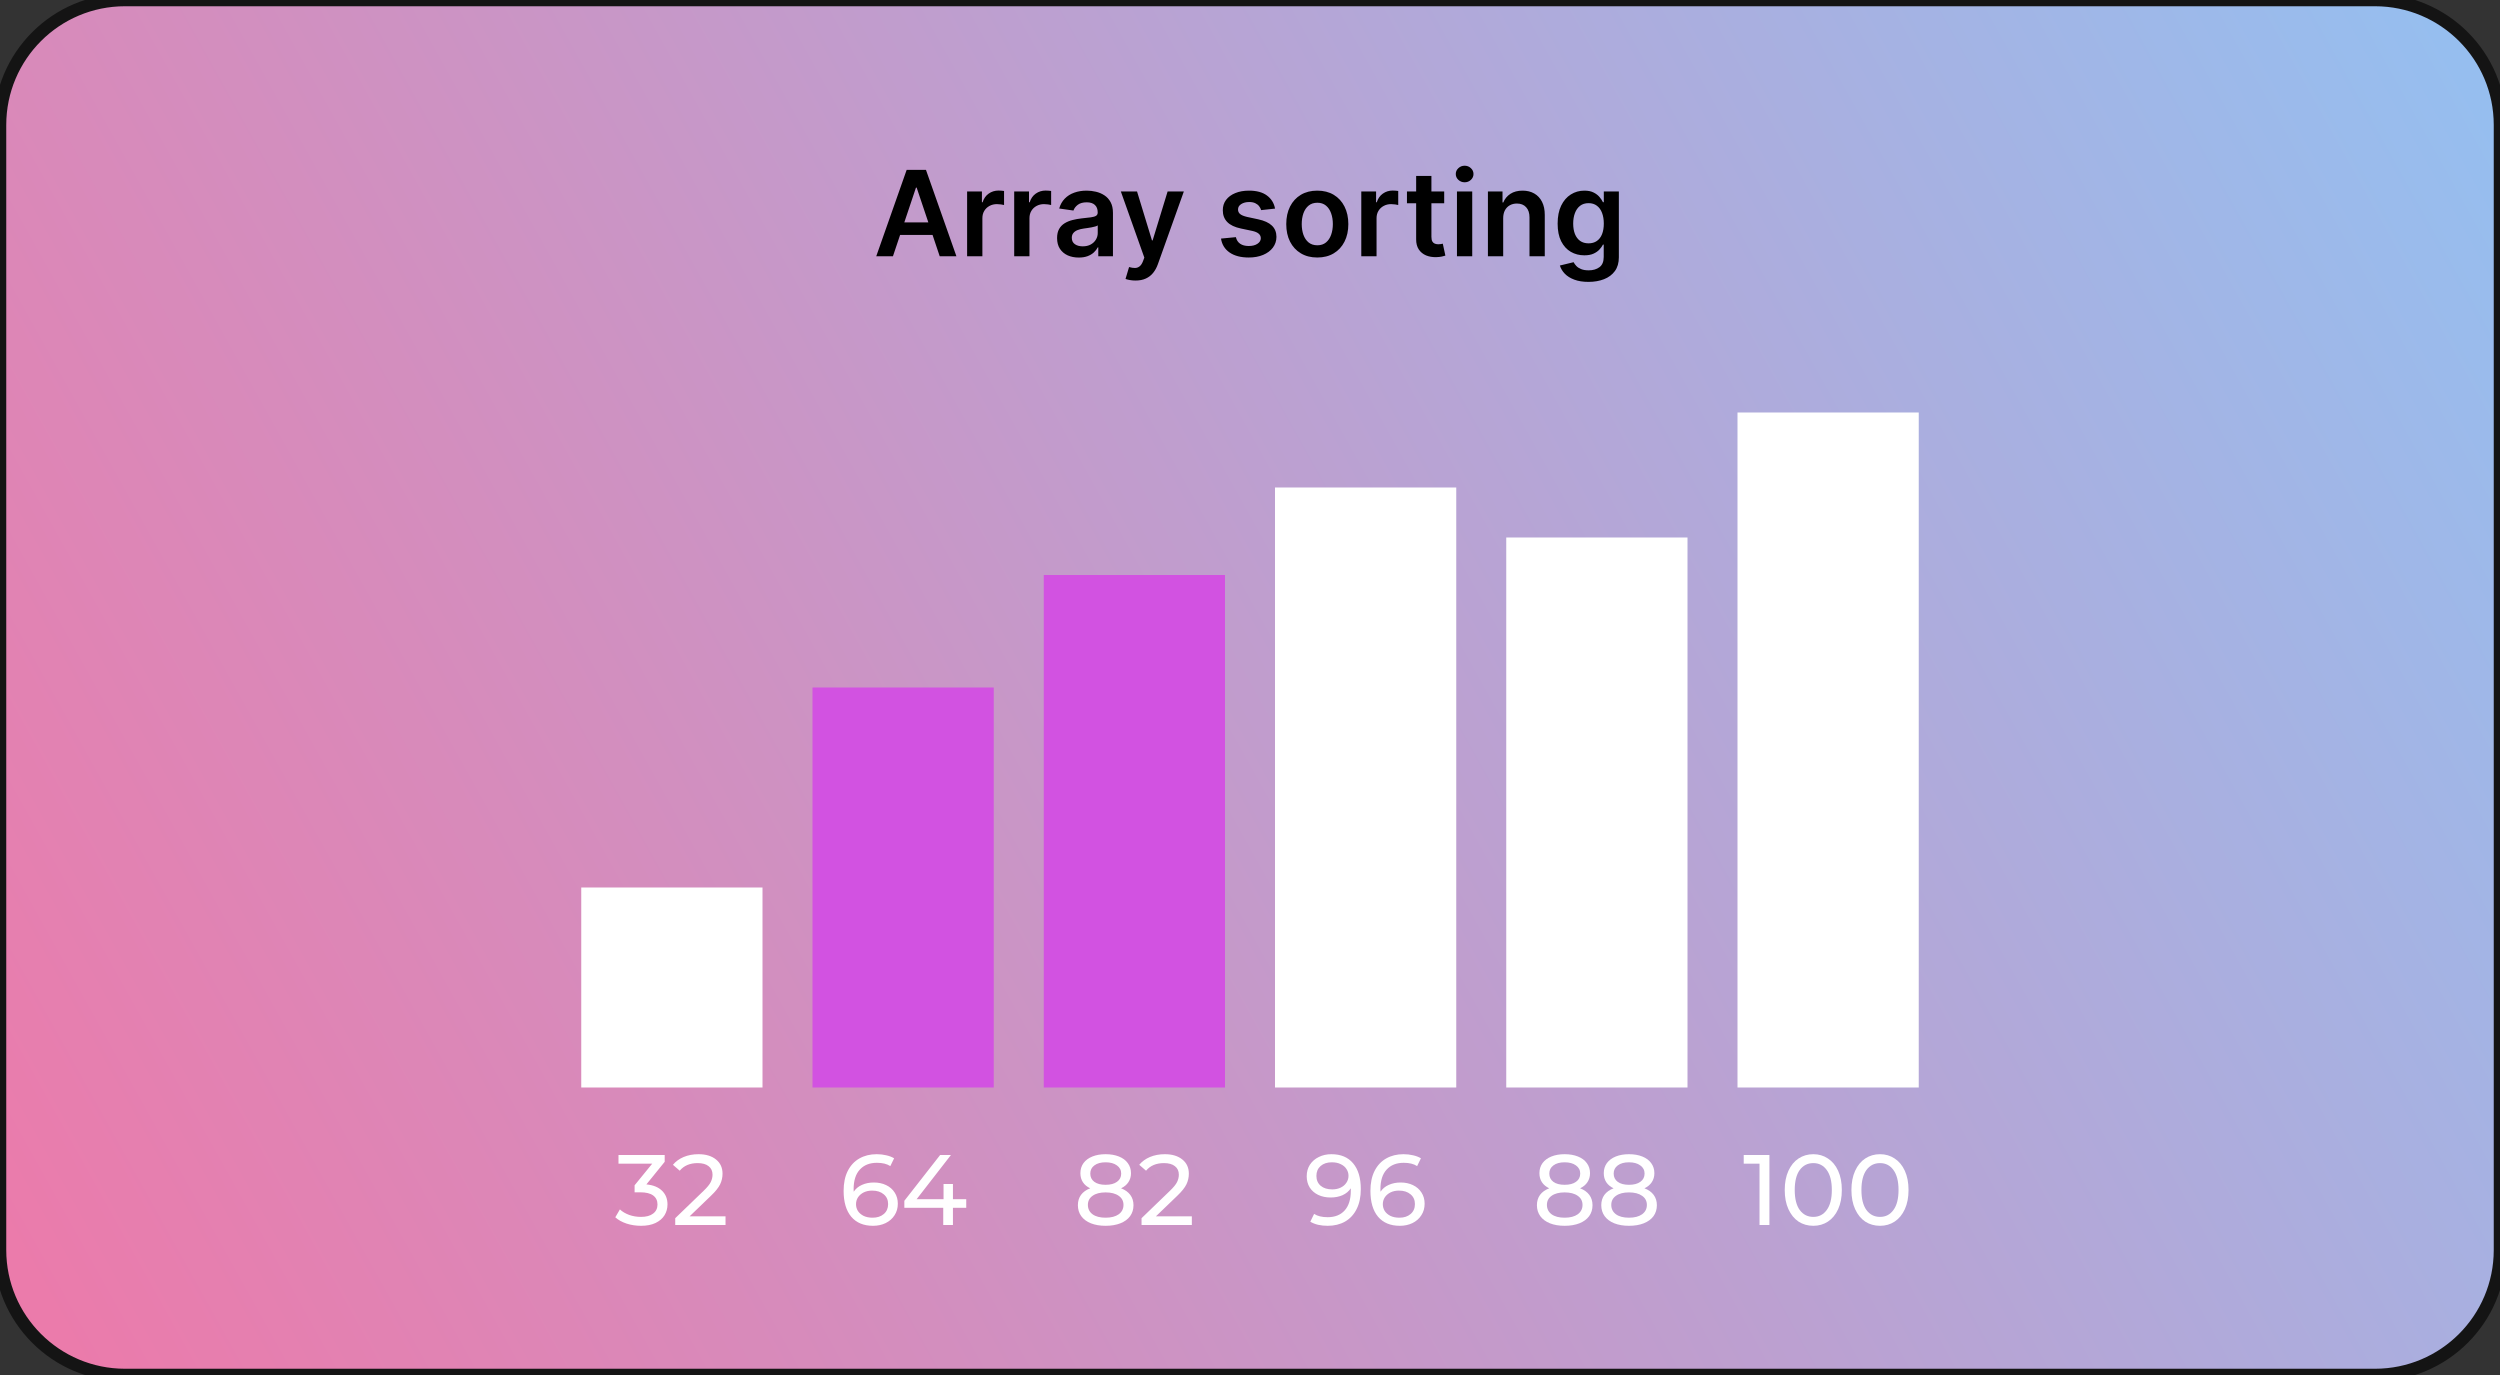 <svg width="400" height="220" viewBox="0 0 400 220" fill="none" xmlns="http://www.w3.org/2000/svg">
<rect x="0" y="0" width="400" height="220" fill="#333333" stroke="none"/>
<g clip-path="url(#clip0_7_83)">
<path d="M0 20C0 8.954 8.954 0 20 0H380C391.046 0 400 8.954 400 20V200C400 211.046 391.046 220 380 220H20C8.954 220 0 211.046 0 200V20Z" fill="url(#paint0_linear_7_83)"/>
<path d="M122 142H93V174H122V142Z" fill="white"/>
<path d="M103.423 189.504C104.522 189.611 105.359 189.952 105.935 190.528C106.511 191.093 106.799 191.819 106.799 192.704C106.799 193.344 106.639 193.925 106.319 194.448C105.999 194.96 105.519 195.371 104.879 195.68C104.25 195.979 103.477 196.128 102.559 196.128C101.759 196.128 100.991 196.011 100.255 195.776C99.519 195.531 98.916 195.195 98.447 194.768L99.183 193.504C99.567 193.867 100.058 194.16 100.655 194.384C101.253 194.597 101.887 194.704 102.559 194.704C103.391 194.704 104.037 194.528 104.495 194.176C104.965 193.824 105.199 193.339 105.199 192.72C105.199 192.101 104.97 191.621 104.511 191.28C104.053 190.939 103.359 190.768 102.431 190.768H101.535V189.648L104.351 186.192H98.959V184.8H106.351V185.888L103.423 189.504ZM116.085 194.608V196H108.037V194.912L112.597 190.512C113.152 189.979 113.525 189.52 113.717 189.136C113.909 188.741 114.005 188.347 114.005 187.952C114.005 187.365 113.797 186.912 113.381 186.592C112.976 186.261 112.389 186.096 111.621 186.096C110.384 186.096 109.429 186.501 108.757 187.312L107.669 186.368C108.107 185.835 108.677 185.419 109.381 185.12C110.096 184.821 110.891 184.672 111.765 184.672C112.939 184.672 113.872 184.955 114.565 185.52C115.259 186.075 115.605 186.832 115.605 187.792C115.605 188.389 115.477 188.955 115.221 189.488C114.965 190.021 114.48 190.629 113.765 191.312L110.341 194.608H116.085Z" fill="white"/>
<path d="M159 110H130V174H159V110Z" fill="#D252E1"/>
<path d="M139.811 189.2C140.547 189.2 141.203 189.339 141.779 189.616C142.366 189.893 142.824 190.293 143.155 190.816C143.486 191.328 143.651 191.92 143.651 192.592C143.651 193.296 143.475 193.915 143.123 194.448C142.782 194.981 142.307 195.397 141.699 195.696C141.102 195.984 140.43 196.128 139.683 196.128C138.179 196.128 137.016 195.643 136.195 194.672C135.384 193.701 134.979 192.325 134.979 190.544C134.979 189.296 135.198 188.235 135.635 187.36C136.083 186.475 136.702 185.808 137.491 185.36C138.291 184.901 139.219 184.672 140.275 184.672C140.819 184.672 141.331 184.731 141.811 184.848C142.291 184.955 142.707 185.115 143.059 185.328L142.451 186.576C141.918 186.224 141.203 186.048 140.307 186.048C139.144 186.048 138.232 186.411 137.571 187.136C136.91 187.851 136.579 188.896 136.579 190.272C136.579 190.443 136.584 190.576 136.595 190.672C136.915 190.192 137.352 189.829 137.907 189.584C138.472 189.328 139.107 189.2 139.811 189.2ZM139.619 194.832C140.355 194.832 140.952 194.635 141.411 194.24C141.87 193.845 142.099 193.317 142.099 192.656C142.099 191.995 141.864 191.472 141.395 191.088C140.936 190.693 140.318 190.496 139.539 190.496C139.038 190.496 138.59 190.592 138.195 190.784C137.811 190.976 137.507 191.237 137.283 191.568C137.07 191.899 136.963 192.267 136.963 192.672C136.963 193.067 137.064 193.429 137.267 193.76C137.48 194.08 137.784 194.341 138.179 194.544C138.584 194.736 139.064 194.832 139.619 194.832ZM154.598 193.248H152.47V196H150.918V193.248H144.694V192.128L150.422 184.8H152.15L146.662 191.872H150.966V189.44H152.47V191.872H154.598V193.248Z" fill="white"/>
<path d="M196 92H167V174H196V92Z" fill="#D252E1"/>
<path d="M179.374 190.128C180.014 190.373 180.504 190.725 180.846 191.184C181.187 191.643 181.358 192.192 181.358 192.832C181.358 193.504 181.176 194.091 180.814 194.592C180.451 195.083 179.934 195.461 179.262 195.728C178.59 195.995 177.8 196.128 176.894 196.128C175.998 196.128 175.214 195.995 174.542 195.728C173.88 195.461 173.368 195.083 173.006 194.592C172.643 194.091 172.462 193.504 172.462 192.832C172.462 192.192 172.627 191.643 172.958 191.184C173.299 190.725 173.79 190.373 174.43 190.128C173.918 189.883 173.528 189.557 173.262 189.152C172.995 188.747 172.862 188.267 172.862 187.712C172.862 187.093 173.027 186.555 173.358 186.096C173.699 185.637 174.174 185.285 174.782 185.04C175.39 184.795 176.094 184.672 176.894 184.672C177.704 184.672 178.414 184.795 179.022 185.04C179.64 185.285 180.115 185.637 180.446 186.096C180.787 186.555 180.958 187.093 180.958 187.712C180.958 188.256 180.819 188.736 180.542 189.152C180.275 189.557 179.886 189.883 179.374 190.128ZM176.894 185.968C176.136 185.968 175.539 186.133 175.102 186.464C174.664 186.784 174.446 187.221 174.446 187.776C174.446 188.331 174.659 188.768 175.086 189.088C175.523 189.408 176.126 189.568 176.894 189.568C177.672 189.568 178.28 189.408 178.718 189.088C179.166 188.768 179.39 188.331 179.39 187.776C179.39 187.221 179.16 186.784 178.702 186.464C178.254 186.133 177.651 185.968 176.894 185.968ZM176.894 194.832C177.779 194.832 178.478 194.651 178.99 194.288C179.502 193.915 179.758 193.413 179.758 192.784C179.758 192.165 179.502 191.68 178.99 191.328C178.478 190.965 177.779 190.784 176.894 190.784C176.008 190.784 175.315 190.965 174.814 191.328C174.312 191.68 174.062 192.165 174.062 192.784C174.062 193.413 174.312 193.915 174.814 194.288C175.315 194.651 176.008 194.832 176.894 194.832ZM190.695 194.608V196H182.647V194.912L187.207 190.512C187.761 189.979 188.135 189.52 188.327 189.136C188.519 188.741 188.615 188.347 188.615 187.952C188.615 187.365 188.407 186.912 187.991 186.592C187.585 186.261 186.999 186.096 186.231 186.096C184.993 186.096 184.039 186.501 183.367 187.312L182.279 186.368C182.716 185.835 183.287 185.419 183.991 185.12C184.705 184.821 185.5 184.672 186.375 184.672C187.548 184.672 188.481 184.955 189.175 185.52C189.868 186.075 190.215 186.832 190.215 187.792C190.215 188.389 190.087 188.955 189.831 189.488C189.575 190.021 189.089 190.629 188.375 191.312L184.951 194.608H190.695Z" fill="white"/>
<path d="M233 78H204V174H233V78Z" fill="white"/>
<path d="M213.025 184.672C214.529 184.672 215.686 185.157 216.497 186.128C217.318 187.099 217.729 188.475 217.729 190.256C217.729 191.504 217.505 192.571 217.057 193.456C216.62 194.331 216.001 194.997 215.201 195.456C214.412 195.904 213.489 196.128 212.433 196.128C211.889 196.128 211.377 196.075 210.897 195.968C210.417 195.851 210.001 195.685 209.649 195.472L210.257 194.224C210.801 194.576 211.521 194.752 212.417 194.752C213.58 194.752 214.486 194.395 215.137 193.68C215.798 192.955 216.129 191.904 216.129 190.528V190.128C215.809 190.608 215.366 190.976 214.801 191.232C214.236 191.477 213.601 191.6 212.897 191.6C212.161 191.6 211.5 191.461 210.913 191.184C210.337 190.907 209.884 190.512 209.553 190C209.233 189.477 209.073 188.88 209.073 188.208C209.073 187.504 209.244 186.885 209.585 186.352C209.937 185.819 210.412 185.408 211.009 185.12C211.606 184.821 212.278 184.672 213.025 184.672ZM213.169 190.304C213.67 190.304 214.118 190.208 214.513 190.016C214.908 189.824 215.212 189.563 215.425 189.232C215.649 188.901 215.761 188.533 215.761 188.128C215.761 187.733 215.654 187.376 215.441 187.056C215.238 186.725 214.934 186.464 214.529 186.272C214.134 186.069 213.654 185.968 213.089 185.968C212.353 185.968 211.756 186.165 211.297 186.56C210.849 186.955 210.625 187.483 210.625 188.144C210.625 188.805 210.854 189.333 211.313 189.728C211.772 190.112 212.39 190.304 213.169 190.304ZM224.1 189.2C224.836 189.2 225.492 189.339 226.068 189.616C226.655 189.893 227.113 190.293 227.444 190.816C227.775 191.328 227.94 191.92 227.94 192.592C227.94 193.296 227.764 193.915 227.412 194.448C227.071 194.981 226.596 195.397 225.988 195.696C225.391 195.984 224.719 196.128 223.972 196.128C222.468 196.128 221.305 195.643 220.484 194.672C219.673 193.701 219.268 192.325 219.268 190.544C219.268 189.296 219.487 188.235 219.924 187.36C220.372 186.475 220.991 185.808 221.78 185.36C222.58 184.901 223.508 184.672 224.564 184.672C225.108 184.672 225.62 184.731 226.1 184.848C226.58 184.955 226.996 185.115 227.348 185.328L226.74 186.576C226.207 186.224 225.492 186.048 224.596 186.048C223.433 186.048 222.521 186.411 221.86 187.136C221.199 187.851 220.868 188.896 220.868 190.272C220.868 190.443 220.873 190.576 220.884 190.672C221.204 190.192 221.641 189.829 222.196 189.584C222.761 189.328 223.396 189.2 224.1 189.2ZM223.908 194.832C224.644 194.832 225.241 194.635 225.7 194.24C226.159 193.845 226.388 193.317 226.388 192.656C226.388 191.995 226.153 191.472 225.684 191.088C225.225 190.693 224.607 190.496 223.828 190.496C223.327 190.496 222.879 190.592 222.484 190.784C222.1 190.976 221.796 191.237 221.572 191.568C221.359 191.899 221.252 192.267 221.252 192.672C221.252 193.067 221.353 193.429 221.556 193.76C221.769 194.08 222.073 194.341 222.468 194.544C222.873 194.736 223.353 194.832 223.908 194.832Z" fill="white"/>
<path d="M270 86H241V174H270V86Z" fill="white"/>
<path d="M252.819 190.128C253.459 190.373 253.95 190.725 254.291 191.184C254.632 191.643 254.803 192.192 254.803 192.832C254.803 193.504 254.622 194.091 254.259 194.592C253.896 195.083 253.379 195.461 252.707 195.728C252.035 195.995 251.246 196.128 250.339 196.128C249.443 196.128 248.659 195.995 247.987 195.728C247.326 195.461 246.814 195.083 246.451 194.592C246.088 194.091 245.907 193.504 245.907 192.832C245.907 192.192 246.072 191.643 246.403 191.184C246.744 190.725 247.235 190.373 247.875 190.128C247.363 189.883 246.974 189.557 246.707 189.152C246.44 188.747 246.307 188.267 246.307 187.712C246.307 187.093 246.472 186.555 246.803 186.096C247.144 185.637 247.619 185.285 248.227 185.04C248.835 184.795 249.539 184.672 250.339 184.672C251.15 184.672 251.859 184.795 252.467 185.04C253.086 185.285 253.56 185.637 253.891 186.096C254.232 186.555 254.403 187.093 254.403 187.712C254.403 188.256 254.264 188.736 253.987 189.152C253.72 189.557 253.331 189.883 252.819 190.128ZM250.339 185.968C249.582 185.968 248.984 186.133 248.547 186.464C248.11 186.784 247.891 187.221 247.891 187.776C247.891 188.331 248.104 188.768 248.531 189.088C248.968 189.408 249.571 189.568 250.339 189.568C251.118 189.568 251.726 189.408 252.163 189.088C252.611 188.768 252.835 188.331 252.835 187.776C252.835 187.221 252.606 186.784 252.147 186.464C251.699 186.133 251.096 185.968 250.339 185.968ZM250.339 194.832C251.224 194.832 251.923 194.651 252.435 194.288C252.947 193.915 253.203 193.413 253.203 192.784C253.203 192.165 252.947 191.68 252.435 191.328C251.923 190.965 251.224 190.784 250.339 190.784C249.454 190.784 248.76 190.965 248.259 191.328C247.758 191.68 247.507 192.165 247.507 192.784C247.507 193.413 247.758 193.915 248.259 194.288C248.76 194.651 249.454 194.832 250.339 194.832ZM263.116 190.128C263.756 190.373 264.247 190.725 264.588 191.184C264.929 191.643 265.1 192.192 265.1 192.832C265.1 193.504 264.919 194.091 264.556 194.592C264.193 195.083 263.676 195.461 263.004 195.728C262.332 195.995 261.543 196.128 260.636 196.128C259.74 196.128 258.956 195.995 258.284 195.728C257.623 195.461 257.111 195.083 256.748 194.592C256.385 194.091 256.204 193.504 256.204 192.832C256.204 192.192 256.369 191.643 256.7 191.184C257.041 190.725 257.532 190.373 258.172 190.128C257.66 189.883 257.271 189.557 257.004 189.152C256.737 188.747 256.604 188.267 256.604 187.712C256.604 187.093 256.769 186.555 257.1 186.096C257.441 185.637 257.916 185.285 258.524 185.04C259.132 184.795 259.836 184.672 260.636 184.672C261.447 184.672 262.156 184.795 262.764 185.04C263.383 185.285 263.857 185.637 264.188 186.096C264.529 186.555 264.7 187.093 264.7 187.712C264.7 188.256 264.561 188.736 264.284 189.152C264.017 189.557 263.628 189.883 263.116 190.128ZM260.636 185.968C259.879 185.968 259.281 186.133 258.844 186.464C258.407 186.784 258.188 187.221 258.188 187.776C258.188 188.331 258.401 188.768 258.828 189.088C259.265 189.408 259.868 189.568 260.636 189.568C261.415 189.568 262.023 189.408 262.46 189.088C262.908 188.768 263.132 188.331 263.132 187.776C263.132 187.221 262.903 186.784 262.444 186.464C261.996 186.133 261.393 185.968 260.636 185.968ZM260.636 194.832C261.521 194.832 262.22 194.651 262.732 194.288C263.244 193.915 263.5 193.413 263.5 192.784C263.5 192.165 263.244 191.68 262.732 191.328C262.22 190.965 261.521 190.784 260.636 190.784C259.751 190.784 259.057 190.965 258.556 191.328C258.055 191.68 257.804 192.165 257.804 192.784C257.804 193.413 258.055 193.915 258.556 194.288C259.057 194.651 259.751 194.832 260.636 194.832Z" fill="white"/>
<path d="M307 66H278V174H307V66Z" fill="white"/>
<path d="M283.107 184.8V196H281.523V186.192H278.995V184.8H283.107ZM290.133 196.128C289.248 196.128 288.458 195.904 287.765 195.456C287.082 194.997 286.544 194.336 286.149 193.472C285.754 192.608 285.557 191.584 285.557 190.4C285.557 189.216 285.754 188.192 286.149 187.328C286.544 186.464 287.082 185.808 287.765 185.36C288.458 184.901 289.248 184.672 290.133 184.672C291.008 184.672 291.786 184.901 292.469 185.36C293.162 185.808 293.706 186.464 294.101 187.328C294.496 188.192 294.693 189.216 294.693 190.4C294.693 191.584 294.496 192.608 294.101 193.472C293.706 194.336 293.162 194.997 292.469 195.456C291.786 195.904 291.008 196.128 290.133 196.128ZM290.133 194.704C291.029 194.704 291.744 194.336 292.277 193.6C292.821 192.864 293.093 191.797 293.093 190.4C293.093 189.003 292.821 187.936 292.277 187.2C291.744 186.464 291.029 186.096 290.133 186.096C289.226 186.096 288.501 186.464 287.957 187.2C287.424 187.936 287.157 189.003 287.157 190.4C287.157 191.797 287.424 192.864 287.957 193.6C288.501 194.336 289.226 194.704 290.133 194.704ZM300.805 196.128C299.92 196.128 299.13 195.904 298.437 195.456C297.754 194.997 297.216 194.336 296.821 193.472C296.426 192.608 296.229 191.584 296.229 190.4C296.229 189.216 296.426 188.192 296.821 187.328C297.216 186.464 297.754 185.808 298.437 185.36C299.13 184.901 299.92 184.672 300.805 184.672C301.68 184.672 302.458 184.901 303.141 185.36C303.834 185.808 304.378 186.464 304.773 187.328C305.168 188.192 305.365 189.216 305.365 190.4C305.365 191.584 305.168 192.608 304.773 193.472C304.378 194.336 303.834 194.997 303.141 195.456C302.458 195.904 301.68 196.128 300.805 196.128ZM300.805 194.704C301.701 194.704 302.416 194.336 302.949 193.6C303.493 192.864 303.765 191.797 303.765 190.4C303.765 189.003 303.493 187.936 302.949 187.2C302.416 186.464 301.701 186.096 300.805 186.096C299.898 186.096 299.173 186.464 298.629 187.2C298.096 187.936 297.829 189.003 297.829 190.4C297.829 191.797 298.096 192.864 298.629 193.6C299.173 194.336 299.898 194.704 300.805 194.704Z" fill="white"/>
<path d="M20 1H380V-1H20V1ZM399 20V200H401V20H399ZM380 219H20V221H380V219ZM1 200V20H-1V200H1ZM20 219C9.507 219 1 210.493 1 200H-1C-1 211.598 8.402 221 20 221V219ZM399 200C399 210.493 390.493 219 380 219V221C391.598 221 401 211.598 401 200H399ZM380 1C390.493 1 399 9.507 399 20H401C401 8.402 391.598 -1 380 -1V1ZM20 -1C8.402 -1 -1 8.402 -1 20H1C1 9.507 9.507 1 20 1V-1Z" fill="#141414"/>
<path d="M142.872 41H140.2L145.065 27.182H148.155L153.026 41H150.354L146.664 30.016H146.556L142.872 41ZM142.96 35.582H150.246V37.593H142.96V35.582ZM154.738 41V30.636H157.107V32.364H157.215C157.403 31.765 157.727 31.304 158.186 30.98C158.649 30.652 159.178 30.488 159.772 30.488C159.907 30.488 160.057 30.495 160.224 30.508C160.395 30.517 160.536 30.533 160.649 30.555V32.802C160.545 32.766 160.381 32.735 160.156 32.708C159.936 32.676 159.722 32.66 159.515 32.66C159.07 32.66 158.67 32.757 158.314 32.951C157.964 33.14 157.687 33.403 157.484 33.74C157.282 34.077 157.181 34.467 157.181 34.907V41H154.738ZM162.272 41V30.636H164.64V32.364H164.748C164.937 31.765 165.261 31.304 165.719 30.98C166.183 30.652 166.711 30.488 167.305 30.488C167.44 30.488 167.591 30.495 167.757 30.508C167.928 30.517 168.07 30.533 168.182 30.555V32.802C168.079 32.766 167.914 32.735 167.69 32.708C167.469 32.676 167.255 32.66 167.049 32.66C166.603 32.66 166.203 32.757 165.848 32.951C165.497 33.14 165.22 33.403 165.018 33.74C164.815 34.077 164.714 34.467 164.714 34.907V41H162.272ZM172.601 41.209C171.945 41.209 171.353 41.092 170.827 40.858C170.305 40.62 169.891 40.269 169.585 39.806C169.284 39.342 169.133 38.771 169.133 38.092C169.133 37.507 169.241 37.024 169.457 36.641C169.673 36.259 169.968 35.953 170.341 35.724C170.715 35.494 171.135 35.321 171.603 35.204C172.075 35.083 172.563 34.995 173.067 34.941C173.674 34.878 174.167 34.822 174.545 34.772C174.922 34.718 175.197 34.637 175.368 34.529C175.543 34.417 175.631 34.244 175.631 34.01V33.969C175.631 33.461 175.48 33.068 175.179 32.789C174.878 32.51 174.443 32.37 173.877 32.37C173.278 32.37 172.804 32.501 172.453 32.762C172.107 33.023 171.873 33.331 171.751 33.686L169.471 33.362C169.651 32.733 169.948 32.206 170.361 31.783C170.775 31.356 171.281 31.037 171.88 30.825C172.478 30.609 173.139 30.501 173.863 30.501C174.362 30.501 174.86 30.56 175.354 30.677C175.849 30.794 176.301 30.987 176.71 31.257C177.12 31.523 177.448 31.885 177.696 32.343C177.947 32.802 178.073 33.376 178.073 34.064V41H175.725V39.576H175.644C175.496 39.864 175.287 40.134 175.017 40.386C174.752 40.633 174.416 40.834 174.012 40.986C173.611 41.135 173.141 41.209 172.601 41.209ZM173.236 39.414C173.726 39.414 174.151 39.318 174.511 39.124C174.871 38.926 175.147 38.666 175.341 38.342C175.539 38.018 175.638 37.665 175.638 37.282V36.061C175.561 36.124 175.431 36.182 175.246 36.236C175.066 36.291 174.864 36.338 174.639 36.378C174.414 36.419 174.192 36.455 173.971 36.486C173.751 36.518 173.56 36.545 173.398 36.567C173.033 36.617 172.707 36.698 172.419 36.81C172.131 36.922 171.904 37.08 171.738 37.282C171.571 37.48 171.488 37.737 171.488 38.051C171.488 38.501 171.652 38.841 171.981 39.07C172.309 39.3 172.727 39.414 173.236 39.414ZM181.676 44.886C181.344 44.886 181.035 44.859 180.752 44.805C180.473 44.756 180.251 44.697 180.084 44.63L180.651 42.727C181.006 42.831 181.323 42.88 181.602 42.876C181.881 42.871 182.126 42.783 182.338 42.613C182.554 42.446 182.736 42.167 182.884 41.776L183.093 41.216L179.335 30.636H181.926L184.315 38.463H184.422L186.818 30.636H189.415L185.266 42.255C185.072 42.804 184.816 43.274 184.497 43.665C184.177 44.061 183.786 44.362 183.323 44.569C182.864 44.781 182.315 44.886 181.676 44.886ZM204.009 33.376L201.783 33.619C201.72 33.394 201.61 33.182 201.452 32.984C201.299 32.786 201.092 32.627 200.832 32.505C200.571 32.384 200.251 32.323 199.873 32.323C199.365 32.323 198.938 32.433 198.592 32.654C198.25 32.874 198.081 33.16 198.085 33.511C198.081 33.812 198.191 34.057 198.416 34.246C198.646 34.435 199.023 34.59 199.55 34.712L201.317 35.09C202.298 35.301 203.027 35.636 203.503 36.095C203.985 36.554 204.228 37.154 204.232 37.896C204.228 38.548 204.036 39.124 203.659 39.624C203.285 40.118 202.766 40.505 202.1 40.784C201.434 41.063 200.67 41.202 199.806 41.202C198.538 41.202 197.516 40.937 196.743 40.406C195.969 39.871 195.508 39.127 195.36 38.173L197.741 37.944C197.849 38.411 198.079 38.764 198.43 39.003C198.78 39.241 199.237 39.36 199.799 39.36C200.38 39.36 200.845 39.241 201.196 39.003C201.551 38.764 201.729 38.47 201.729 38.119C201.729 37.822 201.614 37.577 201.385 37.383C201.16 37.19 200.809 37.042 200.332 36.938L198.565 36.567C197.57 36.36 196.835 36.012 196.358 35.521C195.881 35.026 195.645 34.401 195.65 33.646C195.645 33.007 195.818 32.454 196.169 31.986C196.525 31.514 197.017 31.149 197.647 30.893C198.281 30.632 199.012 30.501 199.84 30.501C201.054 30.501 202.01 30.76 202.707 31.277C203.409 31.795 203.843 32.494 204.009 33.376ZM210.767 41.202C209.755 41.202 208.878 40.98 208.135 40.534C207.393 40.089 206.817 39.466 206.408 38.666C206.003 37.865 205.801 36.929 205.801 35.859C205.801 34.788 206.003 33.85 206.408 33.045C206.817 32.24 207.393 31.615 208.135 31.169C208.878 30.724 209.755 30.501 210.767 30.501C211.779 30.501 212.656 30.724 213.398 31.169C214.14 31.615 214.714 32.24 215.119 33.045C215.528 33.85 215.733 34.788 215.733 35.859C215.733 36.929 215.528 37.865 215.119 38.666C214.714 39.466 214.14 40.089 213.398 40.534C212.656 40.98 211.779 41.202 210.767 41.202ZM210.78 39.246C211.329 39.246 211.788 39.095 212.157 38.794C212.526 38.488 212.8 38.078 212.98 37.566C213.164 37.053 213.256 36.482 213.256 35.852C213.256 35.218 213.164 34.644 212.98 34.131C212.8 33.614 212.526 33.203 212.157 32.897C211.788 32.591 211.329 32.438 210.78 32.438C210.218 32.438 209.75 32.591 209.377 32.897C209.008 33.203 208.731 33.614 208.547 34.131C208.367 34.644 208.277 35.218 208.277 35.852C208.277 36.482 208.367 37.053 208.547 37.566C208.731 38.078 209.008 38.488 209.377 38.794C209.75 39.095 210.218 39.246 210.78 39.246ZM217.806 41V30.636H220.174V32.364H220.282C220.471 31.765 220.795 31.304 221.254 30.98C221.717 30.652 222.245 30.488 222.839 30.488C222.974 30.488 223.125 30.495 223.291 30.508C223.462 30.517 223.604 30.533 223.716 30.555V32.802C223.613 32.766 223.449 32.735 223.224 32.708C223.003 32.676 222.79 32.66 222.583 32.66C222.137 32.66 221.737 32.757 221.382 32.951C221.031 33.14 220.754 33.403 220.552 33.74C220.349 34.077 220.248 34.467 220.248 34.907V41H217.806ZM231.071 30.636V32.526H225.113V30.636H231.071ZM226.584 28.153H229.026V37.883C229.026 38.211 229.076 38.463 229.175 38.639C229.278 38.809 229.413 38.926 229.58 38.989C229.746 39.052 229.93 39.084 230.133 39.084C230.286 39.084 230.425 39.073 230.551 39.05C230.682 39.028 230.781 39.007 230.848 38.989L231.26 40.899C231.129 40.944 230.942 40.993 230.7 41.047C230.461 41.101 230.169 41.133 229.822 41.142C229.211 41.16 228.66 41.068 228.169 40.865C227.679 40.658 227.29 40.339 227.002 39.907C226.719 39.475 226.579 38.935 226.584 38.288V28.153ZM233.113 41V30.636H235.556V41H233.113ZM234.341 29.166C233.955 29.166 233.622 29.037 233.343 28.781C233.064 28.52 232.924 28.207 232.924 27.843C232.924 27.474 233.064 27.162 233.343 26.905C233.622 26.644 233.955 26.514 234.341 26.514C234.733 26.514 235.066 26.644 235.34 26.905C235.619 27.162 235.758 27.474 235.758 27.843C235.758 28.207 235.619 28.52 235.34 28.781C235.066 29.037 234.733 29.166 234.341 29.166ZM240.51 34.928V41H238.067V30.636H240.402V32.397H240.523C240.762 31.817 241.142 31.356 241.664 31.014C242.19 30.672 242.84 30.501 243.614 30.501C244.329 30.501 244.952 30.654 245.483 30.96C246.018 31.266 246.432 31.709 246.724 32.289C247.021 32.87 247.167 33.574 247.163 34.401V41H244.72V34.779C244.72 34.086 244.54 33.544 244.18 33.153C243.825 32.762 243.333 32.566 242.703 32.566C242.275 32.566 241.895 32.66 241.562 32.849C241.234 33.034 240.975 33.301 240.787 33.652C240.602 34.003 240.51 34.428 240.51 34.928ZM254.153 45.102C253.276 45.102 252.522 44.983 251.892 44.745C251.263 44.511 250.757 44.196 250.374 43.8C249.992 43.404 249.727 42.966 249.578 42.484L251.778 41.951C251.877 42.154 252.021 42.354 252.21 42.552C252.398 42.754 252.653 42.921 252.972 43.051C253.296 43.186 253.703 43.254 254.193 43.254C254.886 43.254 255.459 43.085 255.914 42.748C256.368 42.415 256.595 41.866 256.595 41.101V39.138H256.474C256.348 39.39 256.163 39.648 255.92 39.914C255.682 40.179 255.365 40.402 254.969 40.582C254.578 40.762 254.085 40.852 253.491 40.852C252.695 40.852 251.973 40.665 251.326 40.291C250.682 39.914 250.17 39.351 249.787 38.605C249.409 37.854 249.221 36.913 249.221 35.784C249.221 34.646 249.409 33.686 249.787 32.903C250.17 32.116 250.685 31.52 251.332 31.115C251.98 30.706 252.702 30.501 253.498 30.501C254.105 30.501 254.605 30.605 254.996 30.812C255.392 31.014 255.707 31.259 255.941 31.547C256.175 31.831 256.352 32.098 256.474 32.35H256.609V30.636H259.017V41.169C259.017 42.055 258.806 42.788 258.383 43.368C257.96 43.949 257.382 44.383 256.649 44.67C255.916 44.958 255.084 45.102 254.153 45.102ZM254.173 38.935C254.69 38.935 255.131 38.809 255.495 38.557C255.86 38.306 256.136 37.944 256.325 37.471C256.514 36.999 256.609 36.432 256.609 35.771C256.609 35.119 256.514 34.547 256.325 34.057C256.141 33.567 255.866 33.187 255.502 32.917C255.142 32.642 254.699 32.505 254.173 32.505C253.629 32.505 253.174 32.647 252.81 32.93C252.446 33.214 252.171 33.603 251.987 34.098C251.802 34.588 251.71 35.146 251.71 35.771C251.71 36.405 251.802 36.961 251.987 37.438C252.176 37.91 252.452 38.279 252.817 38.544C253.186 38.805 253.638 38.935 254.173 38.935Z" fill="black"/>
</g>
<defs>
<linearGradient id="paint0_linear_7_83" x1="479" y1="-48" x2="-80.5" y2="263.5" gradientUnits="userSpaceOnUse">
<stop stop-color="#82CEFF"/>
<stop offset="1" stop-color="#FF6B9B"/>
</linearGradient>
<clipPath id="clip0_7_83">
<rect width="400" height="220" fill="white"/>
</clipPath>
</defs>
</svg>
